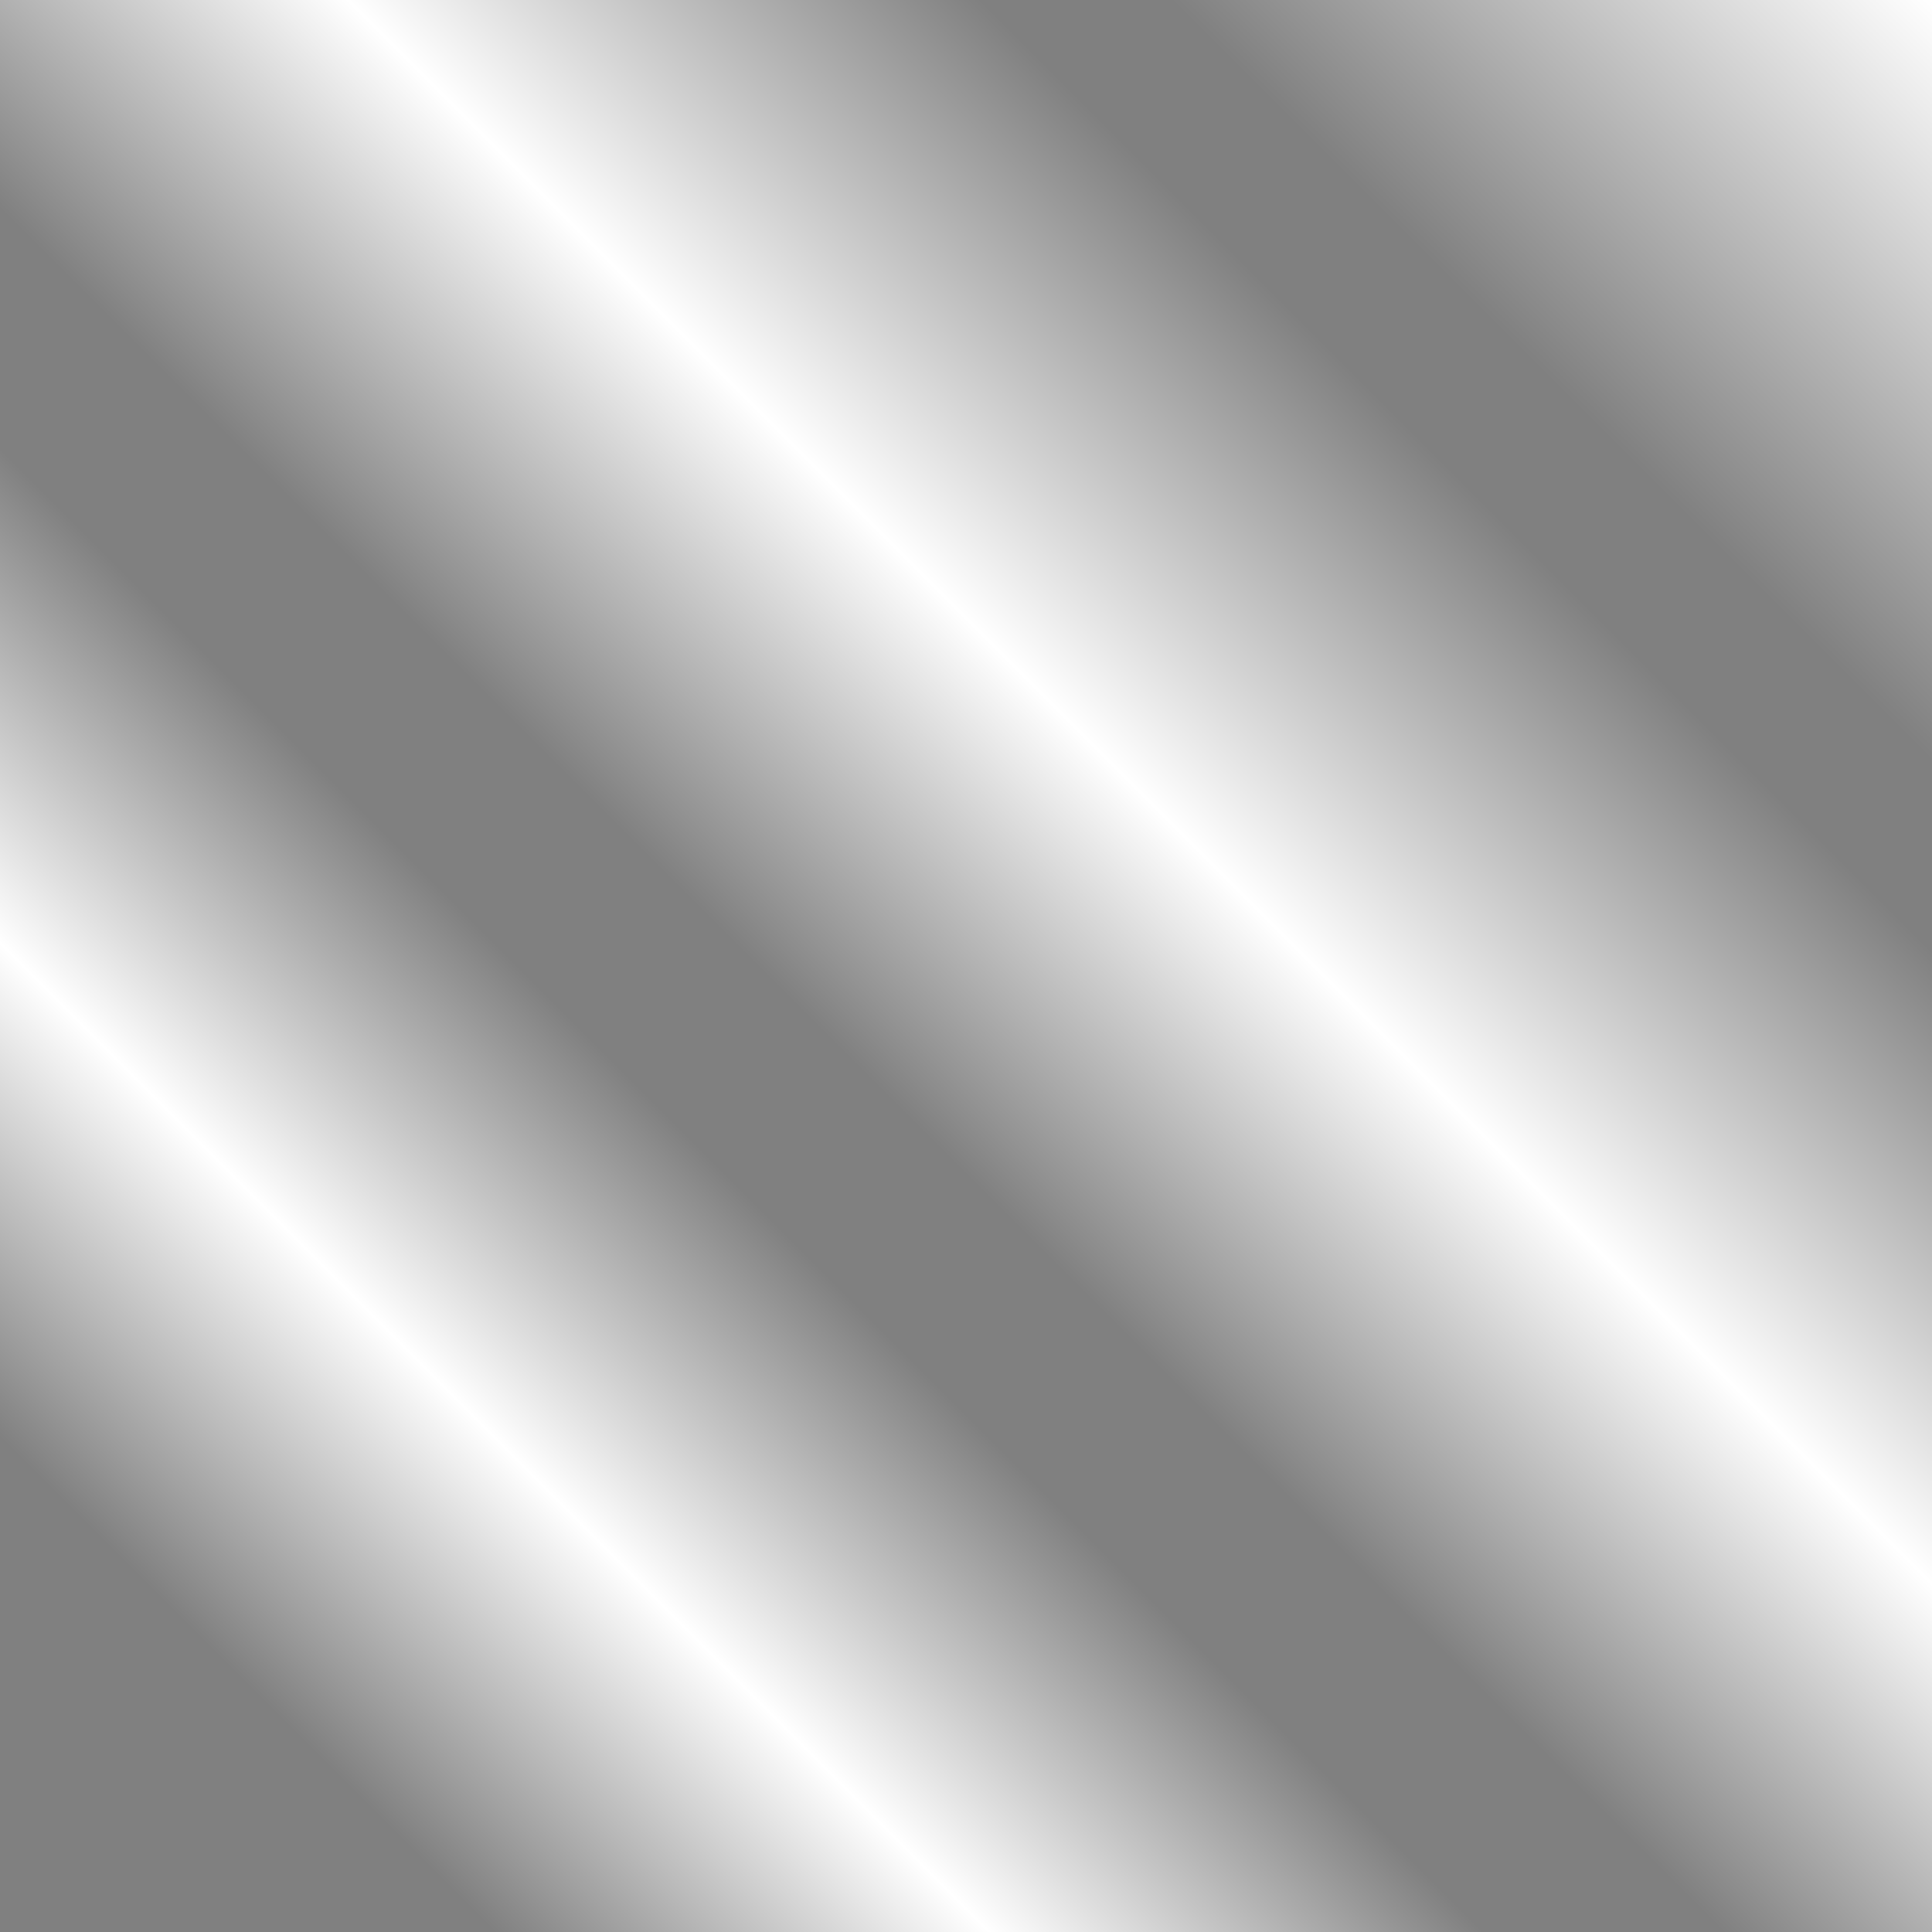 <?xml version="1.0" encoding="UTF-8" standalone="no"?>
<!-- Created with Inkscape (http://www.inkscape.org/) -->

<svg
   width="1024"
   height="1024"
   viewBox="0 0 1024 1024"
   version="1.1"
   id="svg5"
   inkscape:version="1.2.2 (b0a8486541, 2022-12-01)"
   sodipodi:docname="Chrome_texture.svg"
   inkscape:export-filename="Chrome_texture.png"
   inkscape:export-xdpi="96"
   inkscape:export-ydpi="96"
   xmlns:inkscape="http://www.inkscape.org/namespaces/inkscape"
   xmlns:sodipodi="http://sodipodi.sourceforge.net/DTD/sodipodi-0.dtd"
   xmlns:xlink="http://www.w3.org/1999/xlink"
   xmlns="http://www.w3.org/2000/svg"
   xmlns:svg="http://www.w3.org/2000/svg">
  <rect x="0" y="0" width="1024" height="1024" fill="#333333" stroke="none"/>
  <sodipodi:namedview
     id="namedview7"
     pagecolor="#505050"
     bordercolor="#ffffff"
     borderopacity="1"
     inkscape:showpageshadow="0"
     inkscape:pageopacity="0"
     inkscape:pagecheckerboard="1"
     inkscape:deskcolor="#505050"
     inkscape:document-units="px"
     showgrid="false"
     inkscape:zoom="0.43703704"
     inkscape:cx="195.63559"
     inkscape:cy="485.08474"
     inkscape:window-width="1366"
     inkscape:window-height="722"
     inkscape:window-x="-6"
     inkscape:window-y="-6"
     inkscape:window-maximized="1"
     inkscape:current-layer="layer1" />
  <defs
     id="defs2">
    <linearGradient
       inkscape:collect="always"
       id="linearGradient929">
      <stop
         style="stop-color:#808080;stop-opacity:1;"
         offset="0"
         id="stop925" />
      <stop
         style="stop-color:#808080;stop-opacity:1;"
         offset="0.128"
         id="stop1032" />
      <stop
         style="stop-color:#ffffff;stop-opacity:1;"
         offset="0.256"
         id="stop1020" />
      <stop
         style="stop-color:#808080;stop-opacity:1;"
         offset="0.384"
         id="stop1034" />
      <stop
         style="stop-color:#808080;stop-opacity:1;"
         offset="0.446"
         id="stop1038" />
      <stop
         style="stop-color:#ffffff;stop-opacity:1;"
         offset="0.59"
         id="stop1036" />
      <stop
         style="stop-color:#808080;stop-opacity:1;"
         offset="0.754"
         id="stop1040" />
      <stop
         style="stop-color:#808080;stop-opacity:1;"
         offset="0.803"
         id="stop1104" />
      <stop
         style="stop-color:#ffffff;stop-opacity:1;"
         offset="1"
         id="stop927" />
    </linearGradient>
    <linearGradient
       inkscape:collect="always"
       xlink:href="#linearGradient929"
       id="linearGradient931"
       x1="0"
       y1="1024"
       x2="1024"
       y2="0"
       gradientUnits="userSpaceOnUse" />
  </defs>
  <g
     inkscape:label="Capa 1"
     inkscape:groupmode="layer"
     id="layer1">
    <rect
       style="fill:url(#linearGradient931);stroke:none;stroke-width:0.06;stroke-linecap:square;fill-opacity:1;fill-rule:nonzero"
       id="rect788"
       width="1024"
       height="1024"
       x="0"
       y="0" />
  </g>
</svg>
